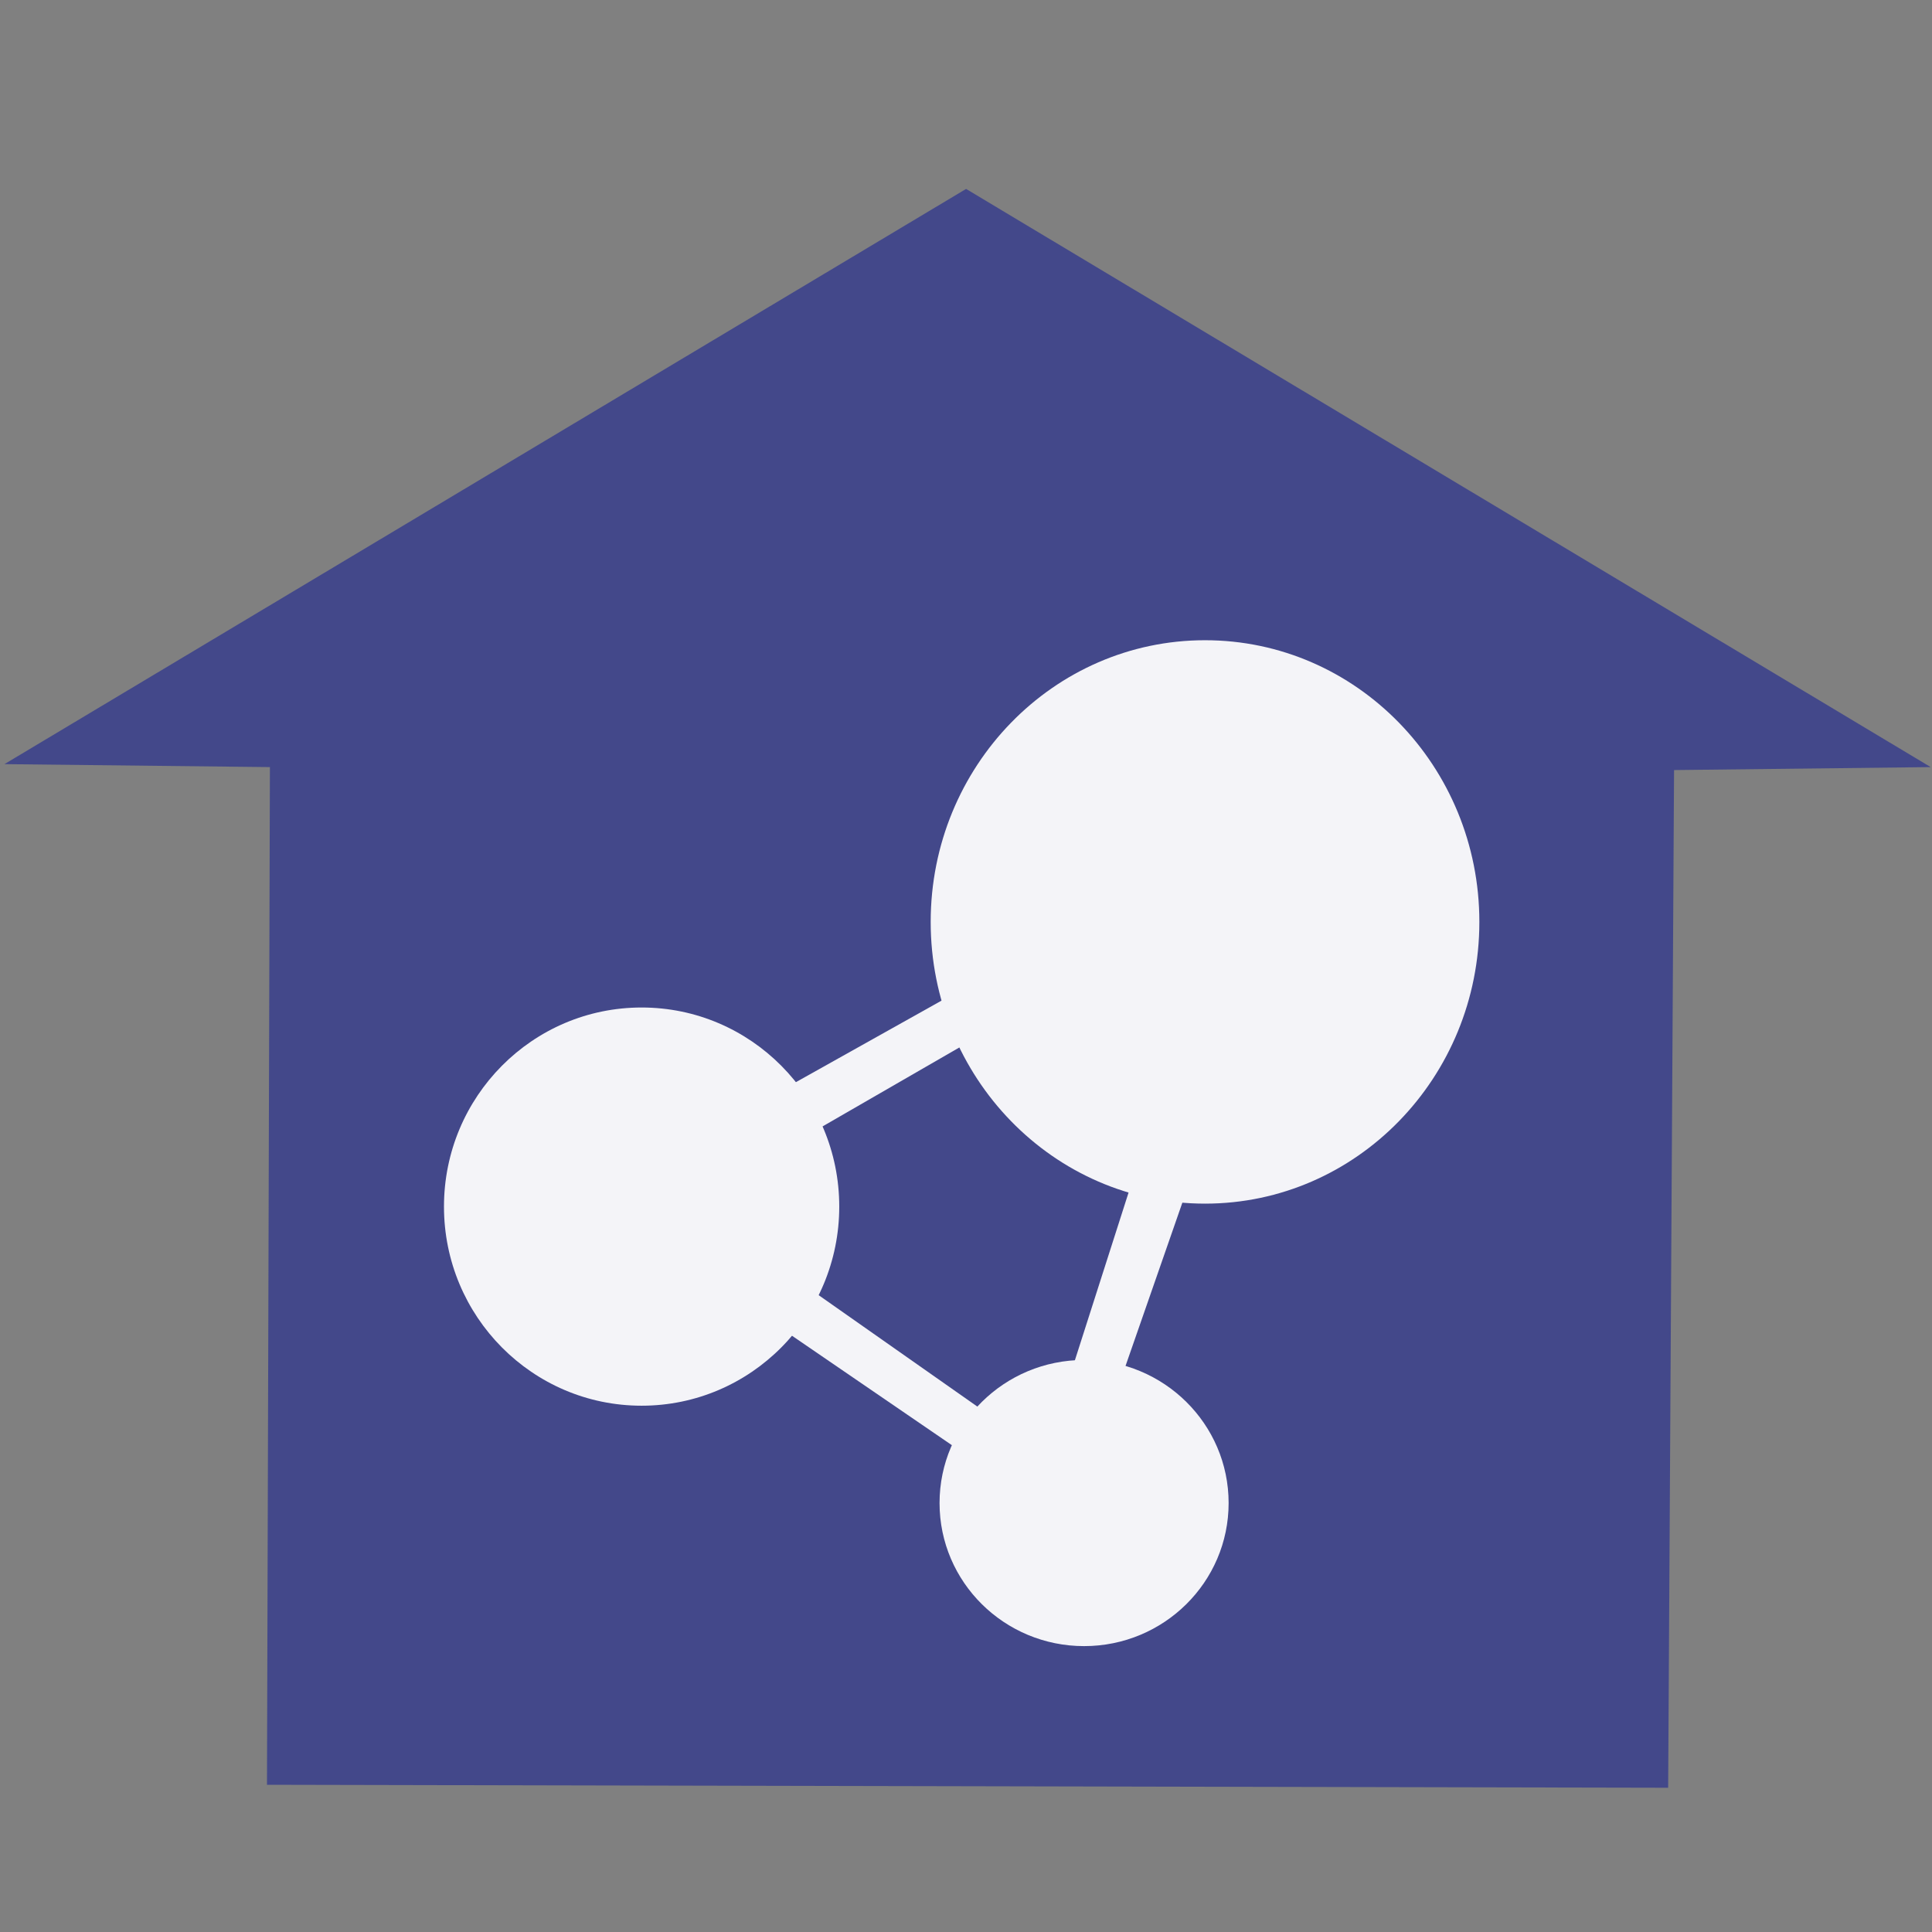 <?xml version="1.0" encoding="UTF-8" standalone="no"?>
<!-- Created with Inkscape (http://www.inkscape.org/) -->

<svg
   xmlns:dc="http://purl.org/dc/elements/1.1/"
   xmlns:cc="http://creativecommons.org/ns#"
   xmlns:rdf="http://www.w3.org/1999/02/22-rdf-syntax-ns#"
   xmlns:svg="http://www.w3.org/2000/svg"
   xmlns="http://www.w3.org/2000/svg"
   xmlns:sodipodi="http://sodipodi.sourceforge.net/DTD/sodipodi-0.dtd"
   xmlns:inkscape="http://www.inkscape.org/namespaces/inkscape"
   width="40"
   height="40"
   viewBox="0 0 10.583 10.583"
   version="1.1"
   id="svg8"
   inkscape:version="0.92.4 5da689c313, 2019-01-14"
   sodipodi:docname="hubzilla_logo.svg"
   inkscape:export-filename="/home/kris/Dev/Ubtouch/Hubzilla/logo/logo_vektor_300.png"
   inkscape:export-xdpi="96"
   inkscape:export-ydpi="96">
  <rect x="0" y="0" width="10.583" height="10.583" fill="#808080" stroke="none"/>
  <defs
     id="defs2" />
  <sodipodi:namedview
     id="base"
     pagecolor="#ffffff"
     bordercolor="#666666"
     borderopacity="1.0"
     inkscape:pageopacity="0"
     inkscape:pageshadow="2"
     inkscape:zoom="7.9195959"
     inkscape:cx="10.142727"
     inkscape:cy="28.999763"
     inkscape:document-units="mm"
     inkscape:current-layer="layer1"
     showgrid="false"
     units="px"
     inkscape:window-width="1920"
     inkscape:window-height="1019"
     inkscape:window-x="0"
     inkscape:window-y="0"
     inkscape:window-maximized="1" />
  <g
     inkscape:label="Ebene 1"
     inkscape:groupmode="layer"
     id="layer1"
     transform="translate(0,-286.417)">
    <g
       id="g827"
       transform="matrix(0.171,0,0,0.171,-1.514,248.252)">
      <path
         sodipodi:nodetypes="cccccccc"
         inkscape:connector-curvature="0"
         id="path826"
         d="m 8.996,247.665 30.805,-18.426 30.9,18.521 -8.221,0.095 -0.189,32.6 -44.885,-0.095 0.094,-32.6 z"
         style="fill:#43488a;fill-opacity:1;stroke:none;stroke-width:0.265px;stroke-linecap:butt;stroke-linejoin:miter;stroke-opacity:1" />
      <ellipse
         ry="6.378"
         rx="6.331"
         cy="261.839"
         cx="29.407"
         id="path828"
         style="fill:#ffffff;fill-opacity:0.941;stroke:none;stroke-width:0.294" />
      <ellipse
         ry="9.024"
         rx="8.788"
         cy="252.72"
         cx="47.455"
         id="path828-5"
         style="fill:#f4f4f8;fill-opacity:1;stroke:none;stroke-width:0.412" />
      <ellipse
         ry="4.583"
         rx="4.63"
         cy="271.335"
         cx="43.581"
         id="path828-5-6"
         style="fill:#f4f4f8;fill-opacity:1;stroke:none;stroke-width:0.213" />
      <path
         sodipodi:nodetypes="ccccc"
         inkscape:connector-curvature="0"
         id="path871"
         d="m 32.591,258.837 7.7,-4.311 0.681,1.415 -7.581,4.375 z"
         style="fill:#f4f4f8;fill-opacity:1;stroke:none;stroke-width:0.346px;stroke-linecap:butt;stroke-linejoin:miter;stroke-opacity:1" />
      <path
         inkscape:connector-curvature="0"
         id="path873"
         d="m 33.845,263.81 7.438,5.222 -0.83,1.207 -7.41,-5.072 z"
         style="fill:#f4f4f8;fill-opacity:1;stroke:none;stroke-width:0.329px;stroke-linecap:butt;stroke-linejoin:miter;stroke-opacity:1" />
      <path
         inkscape:connector-curvature="0"
         id="path875"
         d="m 43.108,267.319 2.117,-6.615 1.732,0.354 -2.278,6.544 z"
         style="fill:#f4f4f8;fill-opacity:1;stroke:none;stroke-width:0.308px;stroke-linecap:butt;stroke-linejoin:miter;stroke-opacity:1" />
    </g>
  </g>
</svg>
